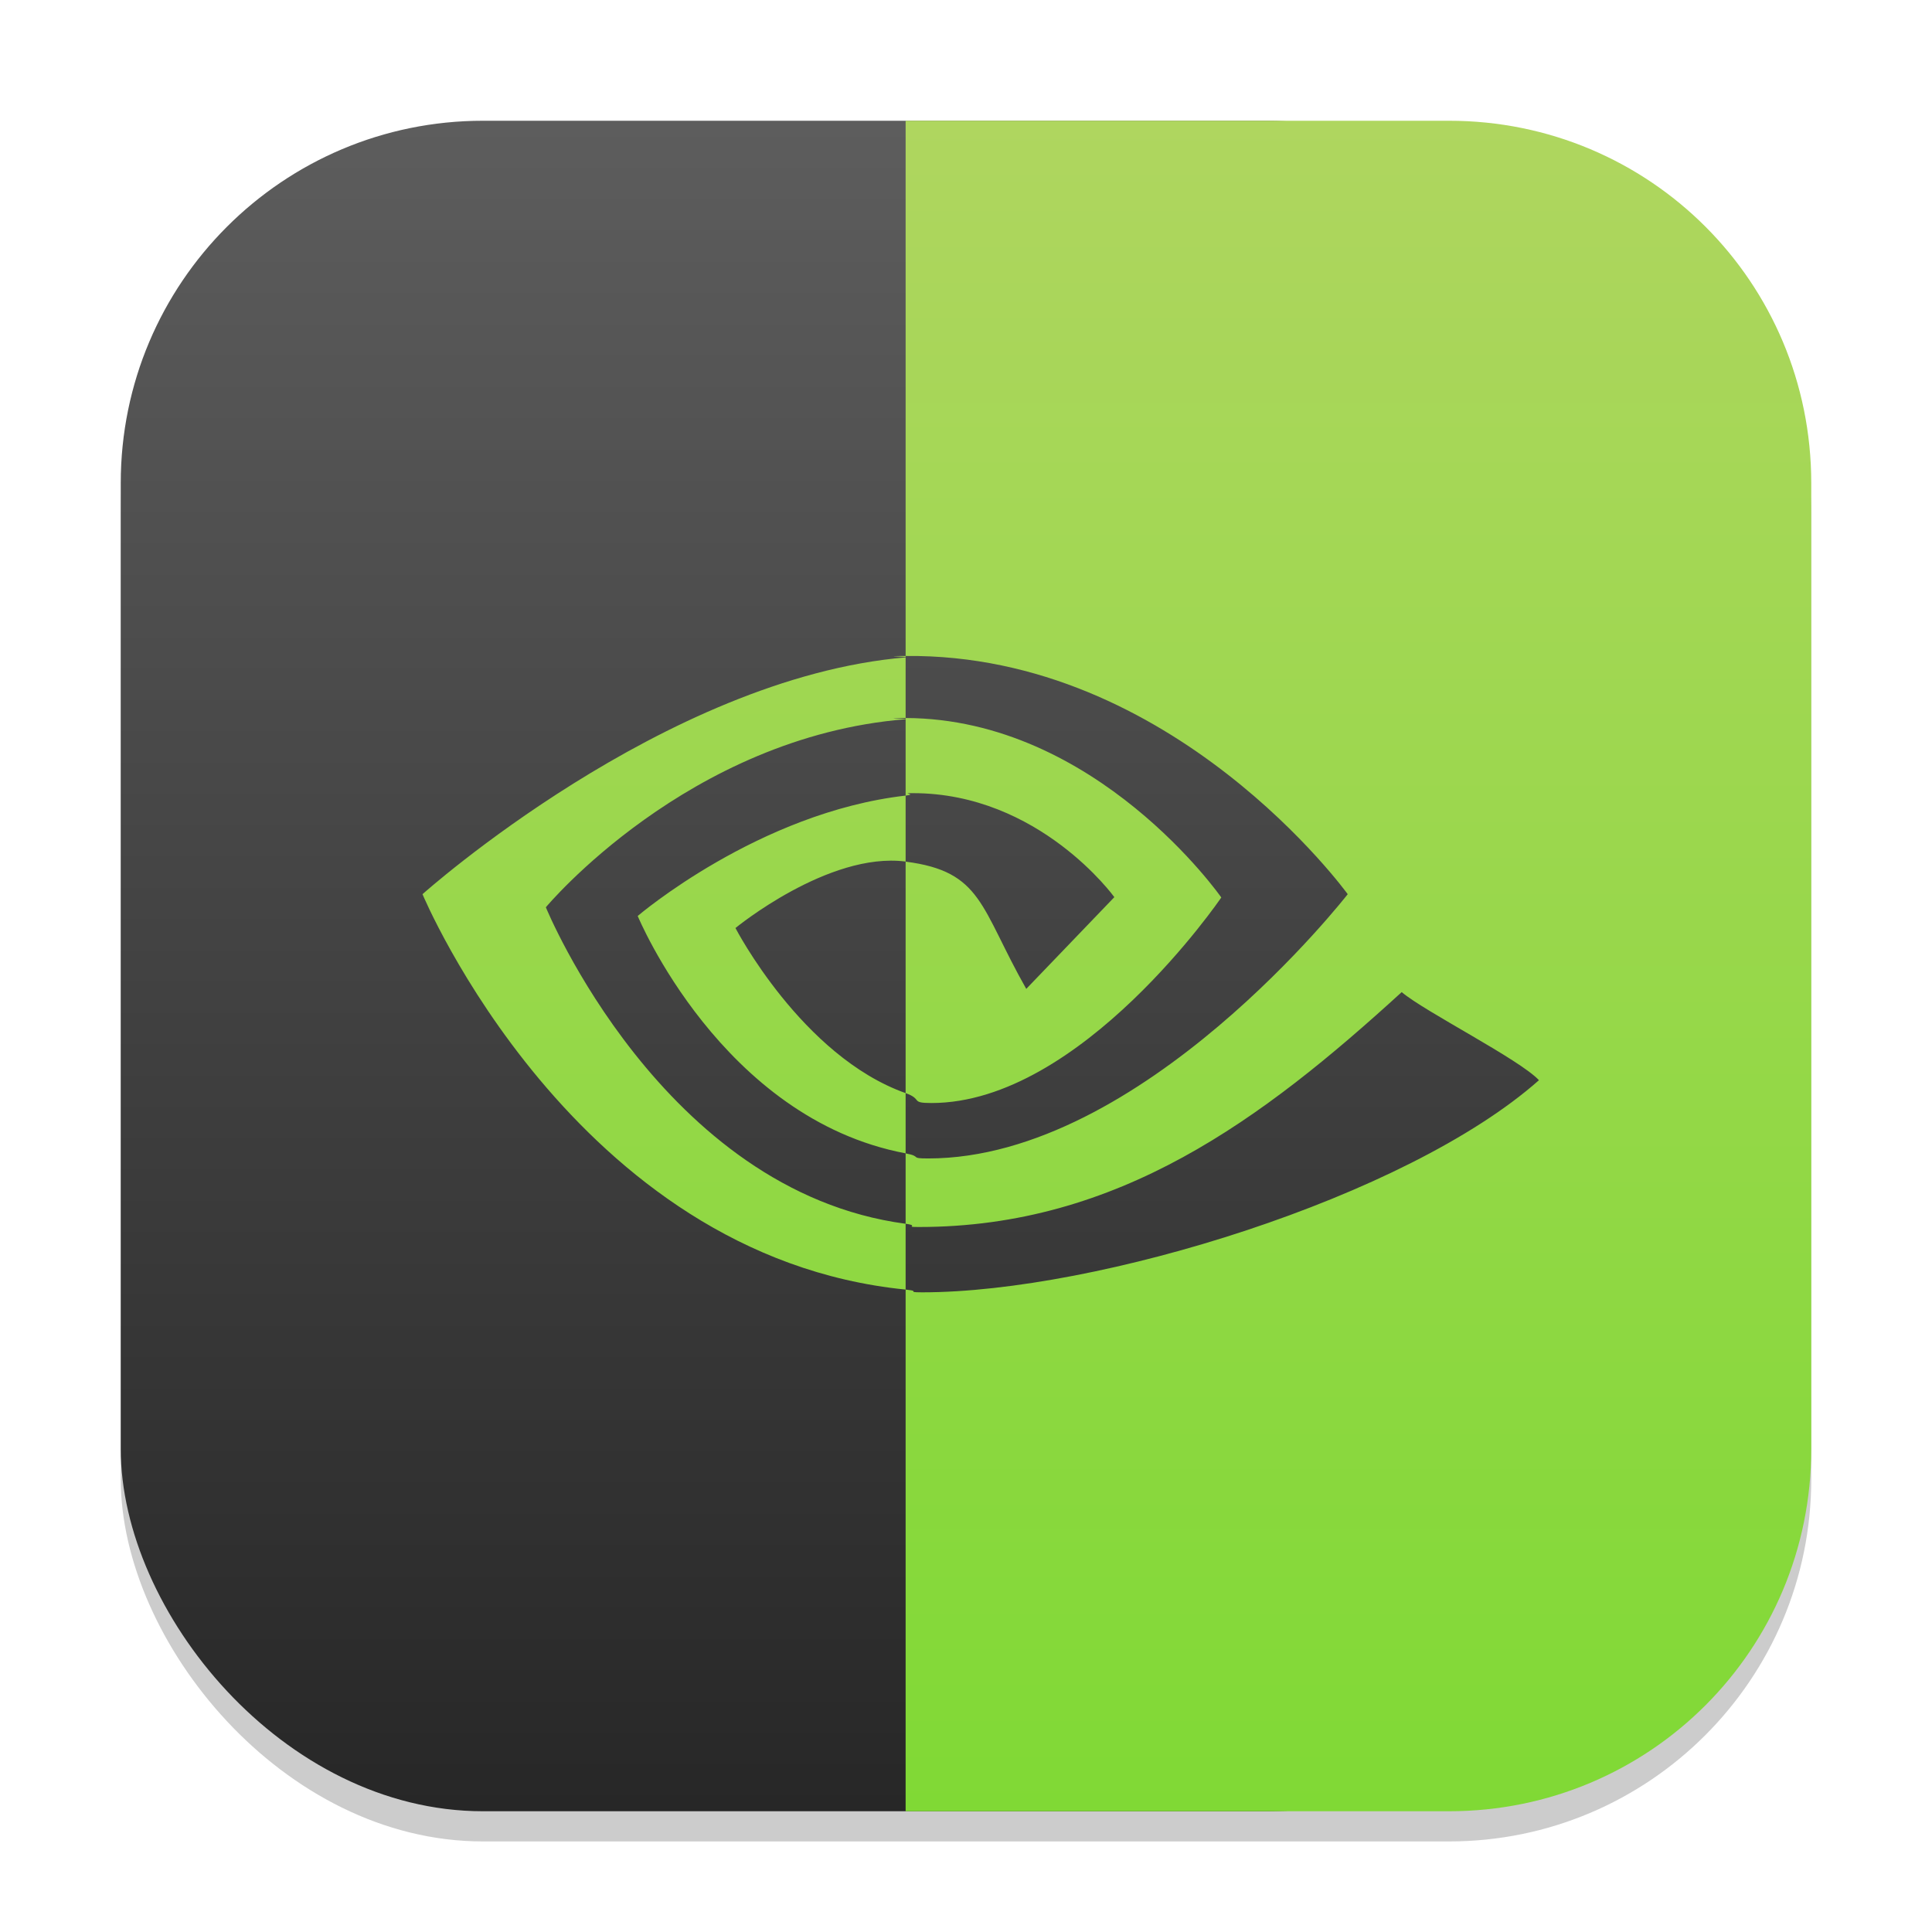 <?xml version="1.0" encoding="UTF-8" standalone="no"?>
<!-- Created with Inkscape (http://www.inkscape.org/) -->

<svg
   width="64"
   height="64"
   viewBox="0 0 64 64"
   version="1.1"
   id="svg1"
   inkscape:version="1.4.2 (ebf0e940d0, 2025-05-08)"
   sodipodi:docname="nvidia.svg"
   xmlns:inkscape="http://www.inkscape.org/namespaces/inkscape"
   xmlns:sodipodi="http://sodipodi.sourceforge.net/DTD/sodipodi-0.dtd"
   xmlns:xlink="http://www.w3.org/1999/xlink"
   xmlns="http://www.w3.org/2000/svg"
   xmlns:svg="http://www.w3.org/2000/svg">
  <sodipodi:namedview
     id="namedview1"
     pagecolor="#ffffff"
     bordercolor="#000000"
     borderopacity="0.25"
     inkscape:showpageshadow="2"
     inkscape:pageopacity="0.0"
     inkscape:pagecheckerboard="0"
     inkscape:deskcolor="#d1d1d1"
     inkscape:document-units="px"
     inkscape:zoom="12.28125"
     inkscape:cx="31.959288"
     inkscape:cy="32"
     inkscape:window-width="1920"
     inkscape:window-height="1011"
     inkscape:window-x="0"
     inkscape:window-y="0"
     inkscape:window-maximized="1"
     inkscape:current-layer="svg1" />
  <defs
     id="defs1">
    <linearGradient
       inkscape:collect="always"
       xlink:href="#4852"
       id="linearGradient4"
       x1="16"
       y1="30"
       x2="16"
       y2="2"
       gradientUnits="userSpaceOnUse"
       gradientTransform="scale(2)" />
    <linearGradient
       inkscape:collect="always"
       id="4852">
      <stop
         style="stop-color:#272727;stop-opacity:1;"
         offset="0"
         id="stop14555" />
      <stop
         style="stop-color:#5d5d5d;stop-opacity:1;"
         offset="1"
         id="stop14557" />
    </linearGradient>
    <linearGradient
       inkscape:collect="always"
       xlink:href="#linearGradient1270"
       id="linearGradient1272"
       x1="23.002"
       y1="38"
       x2="23.002"
       y2="10"
       gradientUnits="userSpaceOnUse"
       gradientTransform="matrix(2,0,0,2,-14.004,-16)" />
    <linearGradient
       inkscape:collect="always"
       id="linearGradient1270">
      <stop
         style="stop-color:#80d935;stop-opacity:1;"
         offset="0"
         id="stop1266" />
      <stop
         style="stop-color:#afd65f;stop-opacity:1;"
         offset="1"
         id="stop1268" />
    </linearGradient>
  </defs>
  <rect
     style="opacity:0.2;fill:#000000;stroke-width:3.5"
     id="rect1"
     width="56"
     height="56"
     x="4"
     y="5"
     ry="12" />
  <rect
     style="fill:url(#linearGradient4);stroke-width:2"
     id="rect2"
     width="50"
     height="56"
     x="4"
     y="4"
     ry="12" />
  <path
     id="path353"
     style="fill:url(#linearGradient1272);fill-opacity:1;stroke-width:2"
     d="m 30,4 v 17.73 c 8.88,-0.09 14.645,7.891 14.645,7.891 0,0 -6.805,8.754 -13.895,8.754 -0.65,0 -0.179,-0.061 -0.75,-0.168 v 2.332 c 0.122,0.016 0.184,0.034 0.207,0.047 v 0.004 h 0.004 l 0.004,0.004 v 0.004 0.004 0.004 0.004 l -0.004,0.004 -0.004,0.004 -0.004,0.004 v 0.004 h -0.004 v 0.004 h 0.004 v 0.004 h 0.004 l 0.004,0.004 c 0.023,0.006 0.086,0.008 0.234,0.008 6.597,0 11.369,-3.563 15.988,-7.781 0.766,0.649 3.902,2.227 4.547,2.918 -4.392,3.89 -14.63,7.027 -20.434,7.027 -0.175,0 -0.247,-0.005 -0.273,-0.012 h -0.004 l -0.004,-0.004 -0.004,-0.004 v -0.004 -0.004 -0.004 -0.004 h -0.004 v -0.004 l -0.004,-0.004 -0.004,-0.004 C 30.228,42.749 30.165,42.736 30,42.719 V 60 h 18 c 6.648,0 12,-5.352 12,-12 V 16 C 60,9.352 54.648,4 48,4 Z m 0,38.719 V 40.539 C 21.927,39.463 18.082,30.055 18.082,30.055 c 0,0 4.697,-5.646 11.918,-6.23 v 2.531 c 0.087,-0.01 0.132,-0.023 0.148,-0.031 h 0.004 l 0.004,-0.004 v -0.004 h -0.004 v -0.004 h -0.004 l -0.004,-0.004 c -0.017,-0.009 -0.055,-0.018 -0.07,-0.023 h -0.004 v -0.004 h 0.004 l 0.004,-0.004 c 0.017,-0.003 0.064,-0.004 0.164,-0.004 4.188,0 6.672,3.445 6.672,3.445 l -2.918,3.039 C 32.466,30.059 32.546,28.868 30,28.543 v 7.668 c 0.577,0.205 0.141,0.328 0.855,0.328 4.968,0 9.602,-6.809 9.602,-6.809 0,0 -4.129,-5.923 -10.457,-5.945 v 0.027 c -0.101,-0.008 -0.358,-0.017 -0.406,-0.023 0.006,-8e-4 0.015,-0.003 0.035,-0.004 0.125,-0.004 0.248,-4.32e-4 0.371,0 v -2.008 c -7.998,0.68 -16.004,7.844 -16.004,7.844 0,0 5.003,11.999 16.004,13.098 z m 0,-6.508 c -3.44,-1.223 -5.637,-5.469 -5.637,-5.469 0,0 3.075,-2.527 5.629,-2.203 h 0.004 v 0.004 H 30 v -2.188 c -4.866,0.557 -8.875,3.988 -8.875,3.988 0,0 2.773,6.713 8.875,7.863 z m 0,-14.48 c -0.124,0.001 -0.246,-8.67e-4 -0.371,0.004 -0.01,3.6e-4 -0.018,0.003 -0.023,0.004 0.059,0.006 0.297,0.014 0.395,0.023 z" />
</svg>
